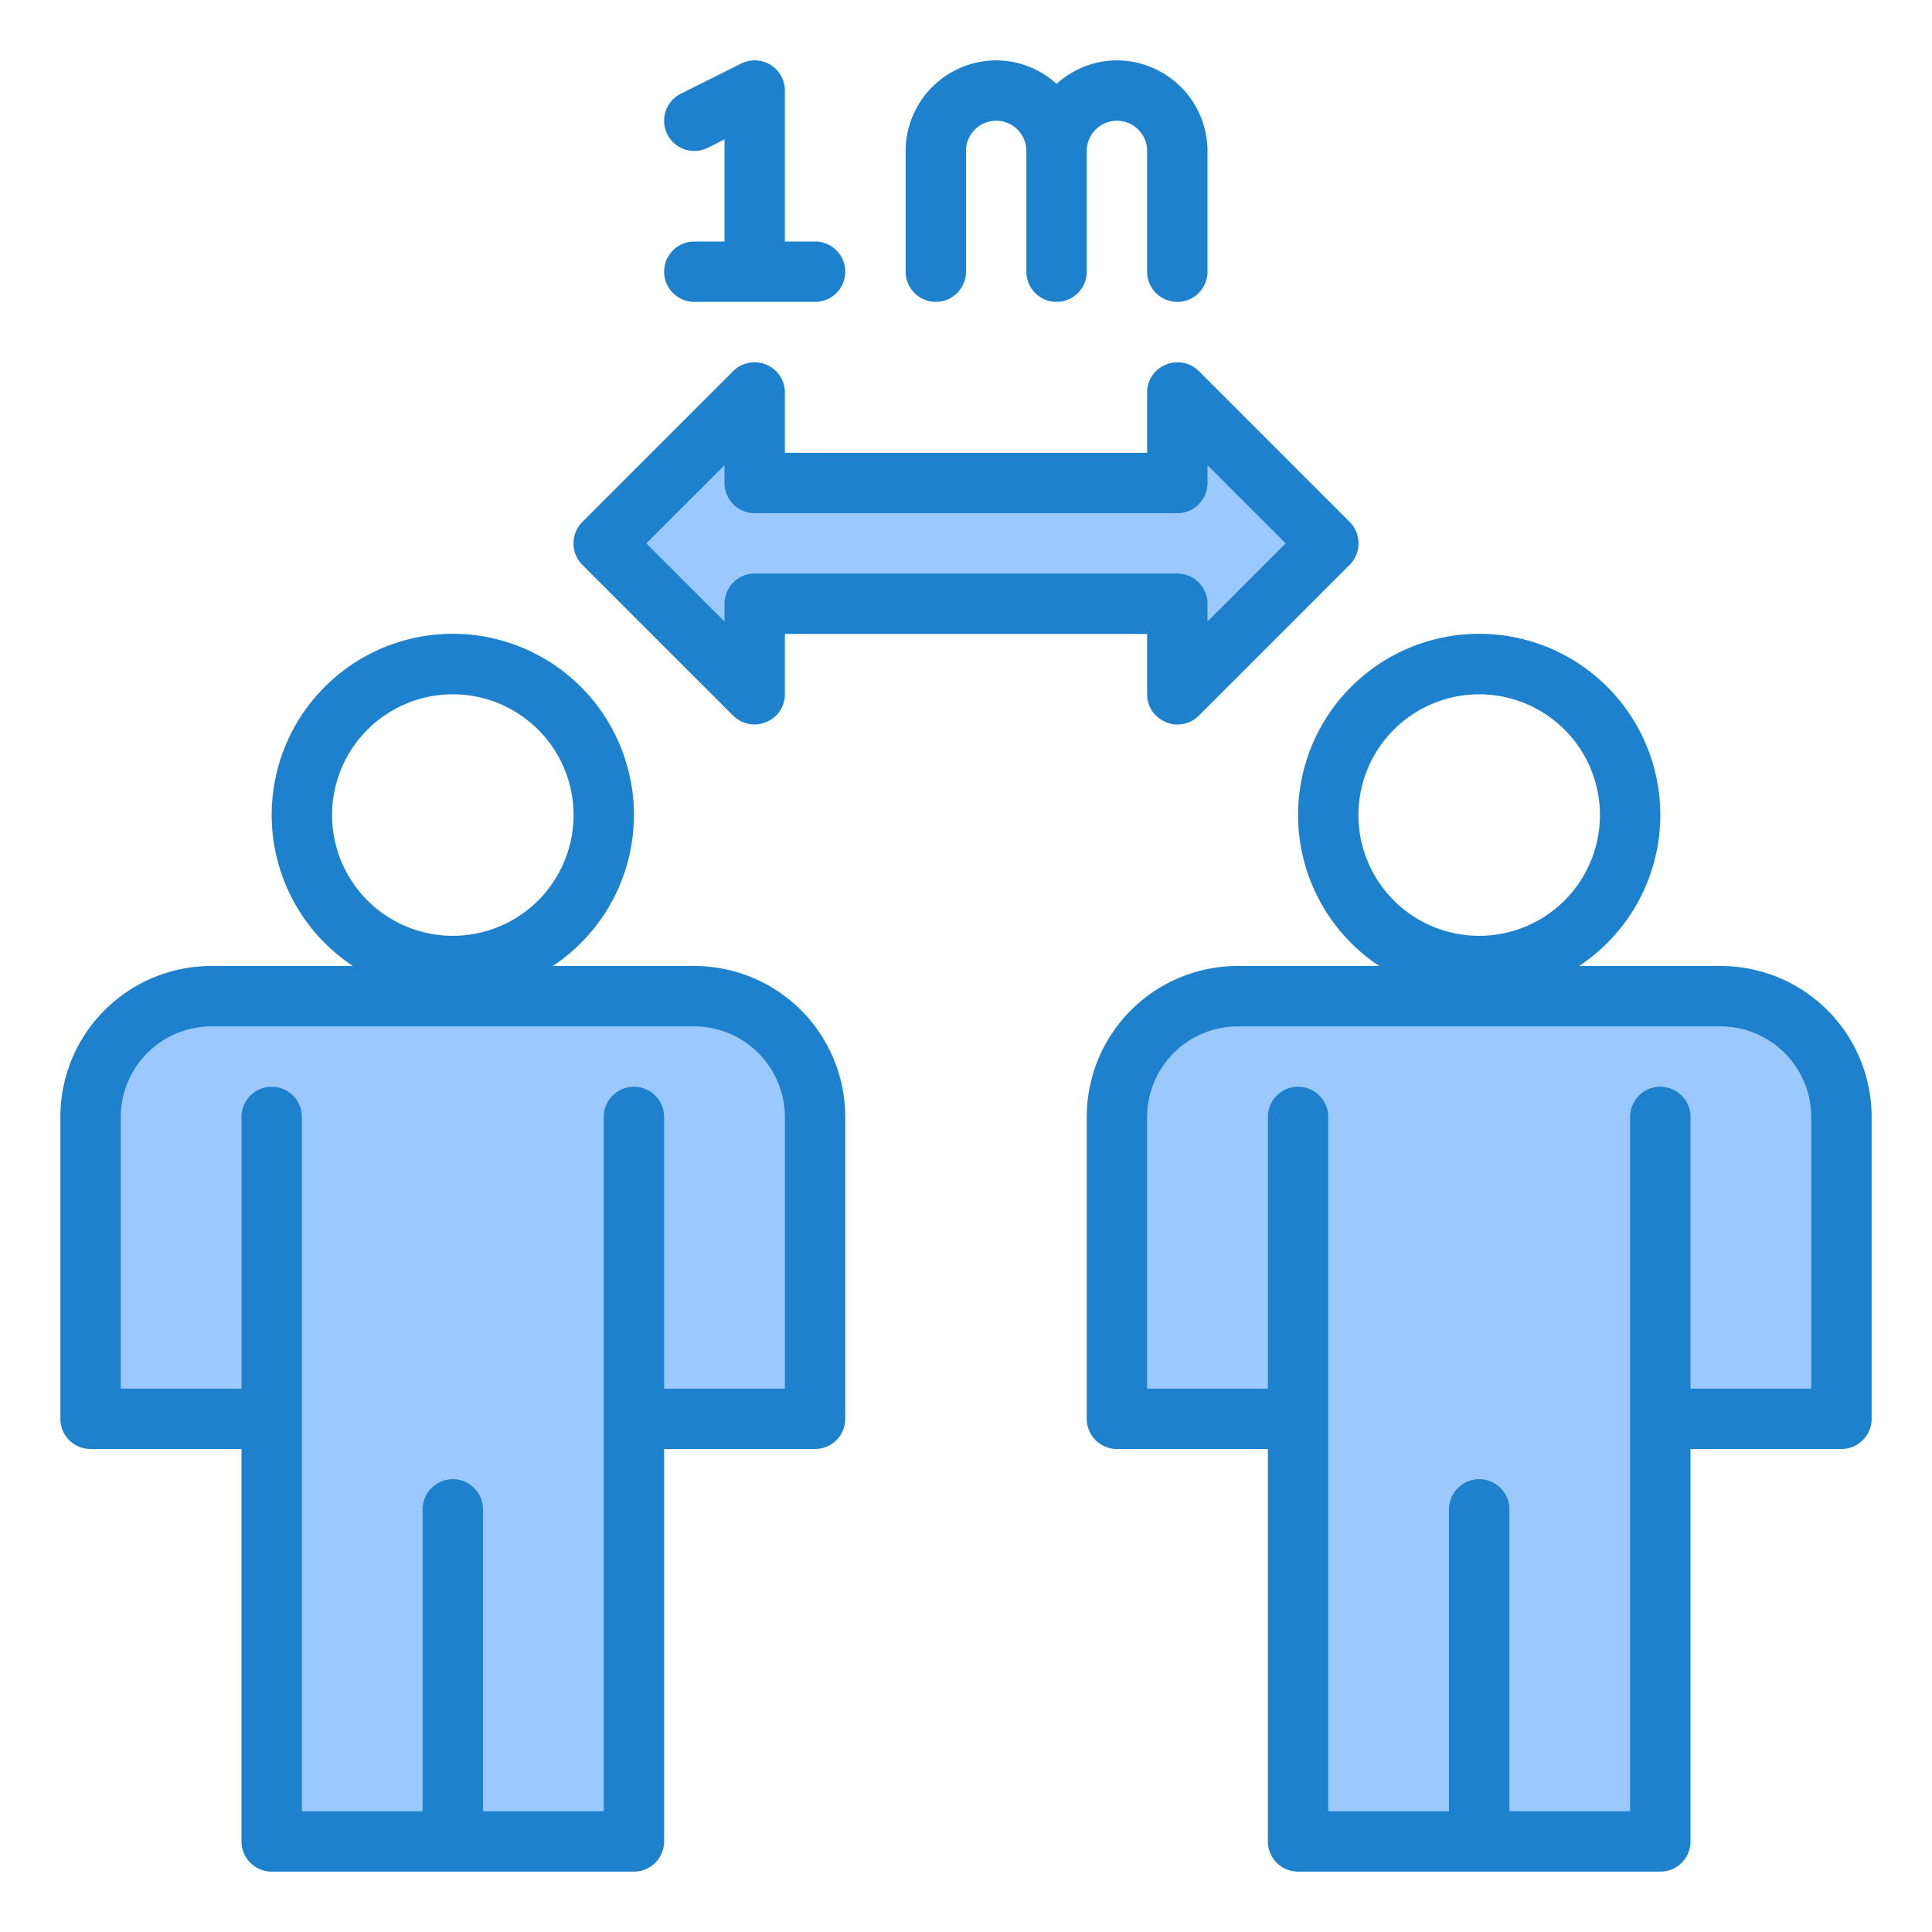<svg height="512" viewBox="0 0 64 64" width="512" xmlns="http://www.w3.org/2000/svg"><g id="people-virus-protection-distance-covid19"><path d="m23 33h-16a4.012 4.012 0 0 0 -4 4v10h6v14h12v-14h6v-10a4.012 4.012 0 0 0 -4-4z" fill="#9bc9ff"/><path d="m57 33h-16a4.012 4.012 0 0 0 -4 4v10h6v14h12v-14h6v-10a4.012 4.012 0 0 0 -4-4z" fill="#9bc9ff"/><path d="m44 18-5-5v3h-14v-3l-5 5 5 5v-3h14v3z" fill="#9bc9ff"/><g fill="#1e81ce"><path d="m44.71 17.29-5-5a1 1 0 0 0 -1.09-.21.987.987 0 0 0 -.62.92v2h-12v-2a.987.987 0 0 0 -.62-.92 1 1 0 0 0 -1.09.21l-5 5a1.008 1.008 0 0 0 0 1.42l5 5a1 1 0 0 0 1.09.21.987.987 0 0 0 .62-.92v-2h12v2a.987.987 0 0 0 .62.92.838.838 0 0 0 .38.08 1.007 1.007 0 0 0 .71-.29l5-5a1.008 1.008 0 0 0 0-1.42zm-4.71 3.3v-.59a1 1 0 0 0 -1-1h-14a1 1 0 0 0 -1 1v.59l-2.59-2.59 2.59-2.59v.59a1 1 0 0 0 1 1h14a1 1 0 0 0 1-1v-.59l2.59 2.59z"/><path d="m23 32h-4.69a6 6 0 1 0 -6.62 0h-4.69a5 5 0 0 0 -5 5v10a1 1 0 0 0 1 1h5v13a1 1 0 0 0 1 1h12a1 1 0 0 0 1-1v-13h5a1 1 0 0 0 1-1v-10a5 5 0 0 0 -5-5zm-12-5a4 4 0 1 1 4 4 4 4 0 0 1 -4-4zm15 19h-4v-9a1 1 0 0 0 -2 0v23h-4v-10a1 1 0 0 0 -2 0v10h-4v-23a1 1 0 0 0 -2 0v9h-4v-9a3.009 3.009 0 0 1 3-3h16a3.009 3.009 0 0 1 3 3z"/><path d="m57 32h-4.69a6 6 0 1 0 -6.62 0h-4.69a5 5 0 0 0 -5 5v10a1 1 0 0 0 1 1h5v13a1 1 0 0 0 1 1h12a1 1 0 0 0 1-1v-13h5a1 1 0 0 0 1-1v-10a5 5 0 0 0 -5-5zm-12-5a4 4 0 1 1 4 4 4 4 0 0 1 -4-4zm15 19h-4v-9a1 1 0 0 0 -2 0v23h-4v-10a1 1 0 0 0 -2 0v10h-4v-23a1 1 0 0 0 -2 0v9h-4v-9a3.009 3.009 0 0 1 3-3h16a3.009 3.009 0 0 1 3 3z"/><path d="m40 5v4a1 1 0 0 1 -2 0v-4a1 1 0 0 0 -2 0v4a1 1 0 0 1 -2 0v-4a1 1 0 0 0 -2 0v4a1 1 0 0 1 -2 0v-4a3.009 3.009 0 0 1 3-3 2.974 2.974 0 0 1 2 .78 2.974 2.974 0 0 1 2-.78 3.009 3.009 0 0 1 3 3z"/><path d="m23 8a1 1 0 0 0 0 2h4a1 1 0 0 0 0-2h-1v-5a1 1 0 0 0 -1.447-.895l-2 1a1 1 0 0 0 .894 1.79l.553-.277v3.382z"/></g></g></svg>